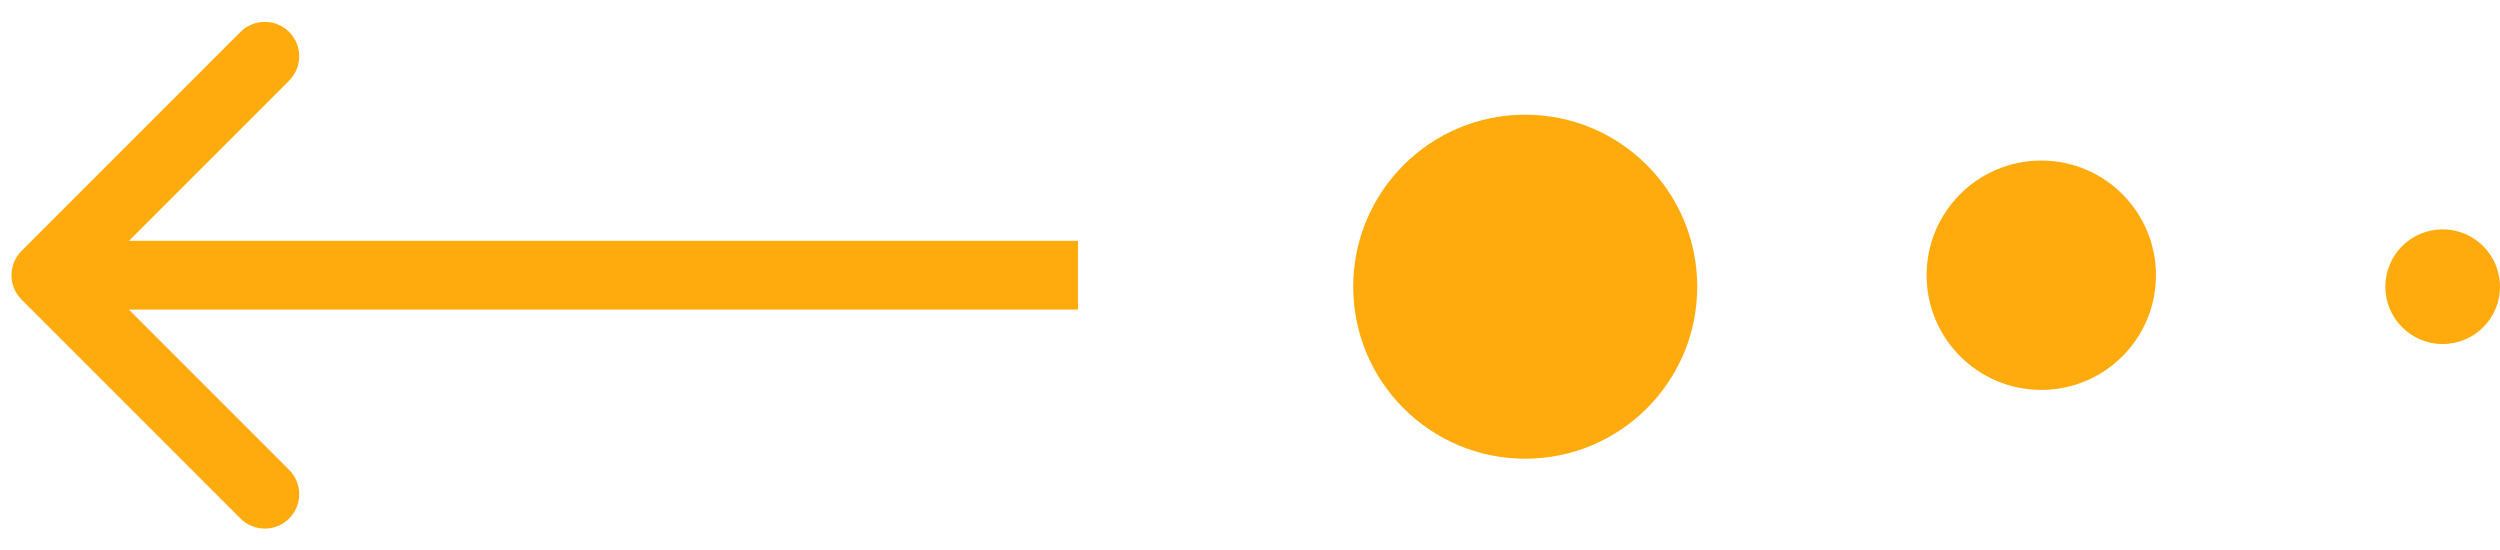 <svg width="109" height="24" viewBox="0 0 109 24" fill="none" xmlns="http://www.w3.org/2000/svg">
<path d="M0.939 10.939C0.354 11.525 0.354 12.475 0.939 13.061L10.485 22.607C11.071 23.192 12.021 23.192 12.607 22.607C13.192 22.021 13.192 21.071 12.607 20.485L4.121 12L12.607 3.515C13.192 2.929 13.192 1.979 12.607 1.393C12.021 0.808 11.071 0.808 10.485 1.393L0.939 10.939ZM47 10.5L2 10.5L2 13.5L47 13.5L47 10.5Z" fill="#FFAB0D"/>
<circle cx="66.5" cy="12.5" r="7.5" fill="#FFAB0D"/>
<circle cx="89" cy="12" r="5" fill="#FFAB0D"/>
<circle cx="106.5" cy="12.5" r="2.5" fill="#FFAB0D"/>
</svg>
